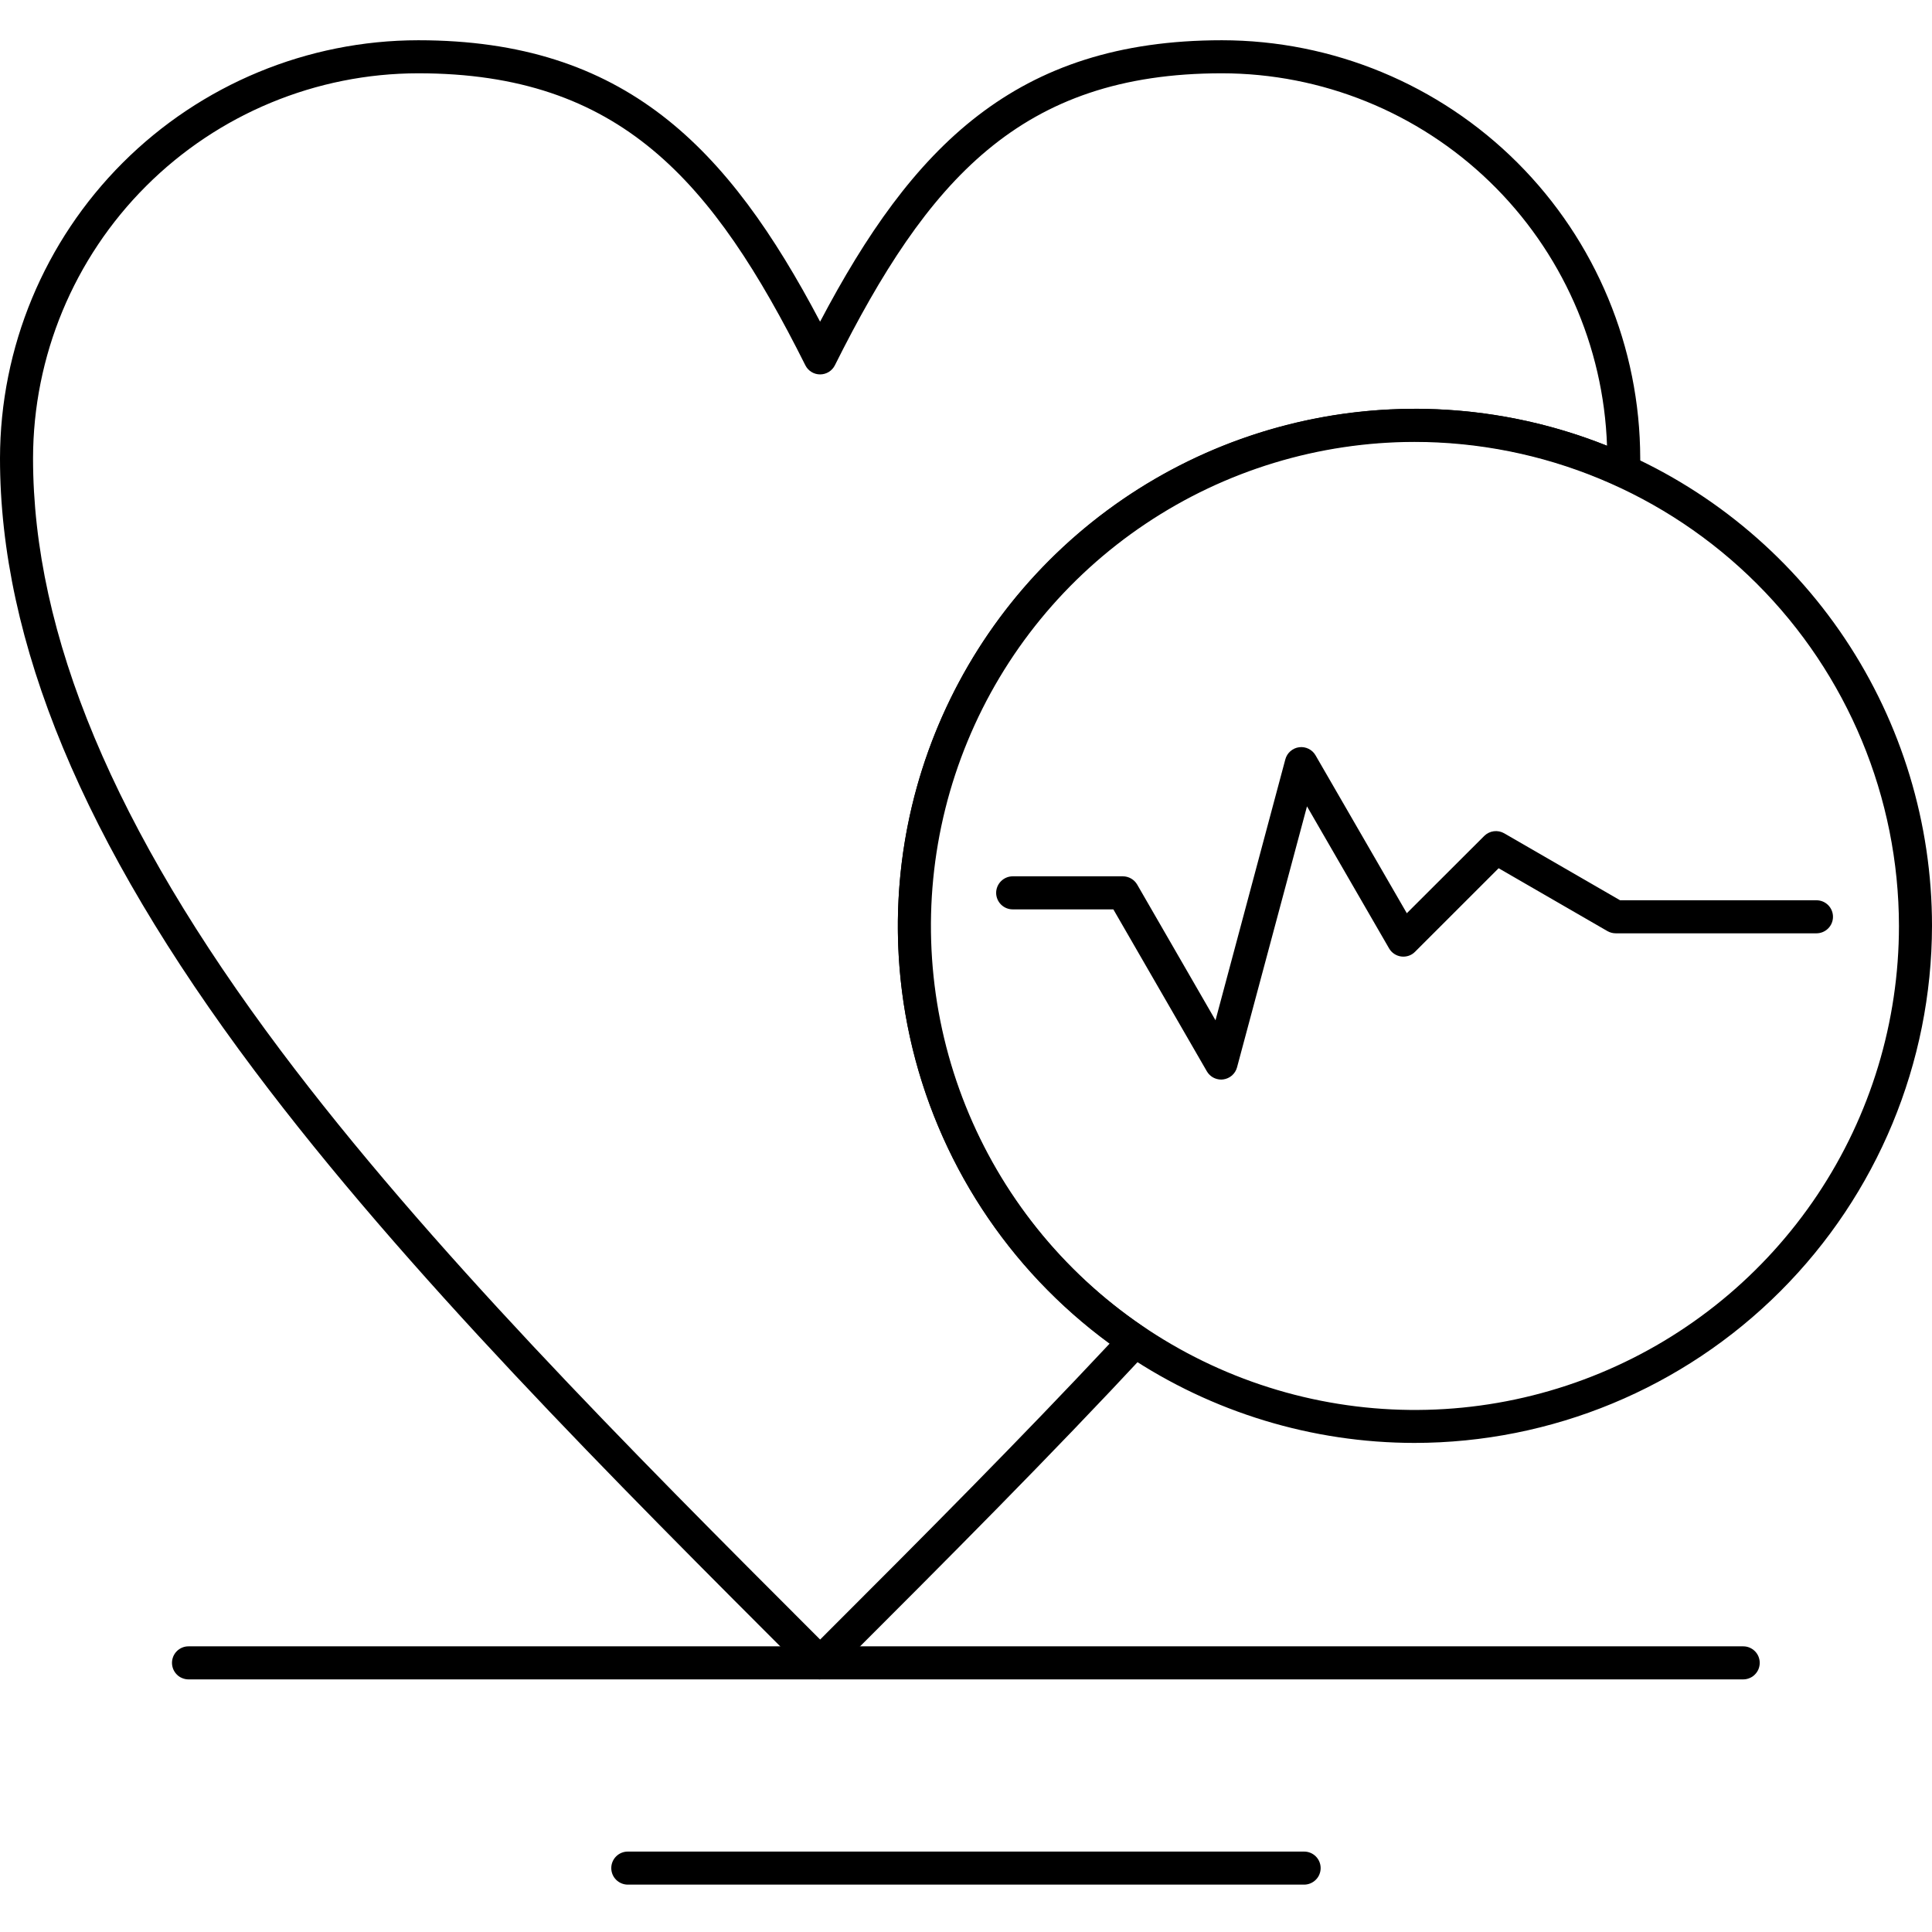 <svg width="48" height="48" viewBox="0 0 48 48" fill="none" xmlns="http://www.w3.org/2000/svg">
<path d="M20.375 41.724C20.266 41.724 20.162 41.681 20.085 41.604C15.168 36.69 10.082 31.607 6.321 26.596C2.067 20.928 0 15.954 0 11.386C0.004 8.631 1.101 5.991 3.049 4.044C4.997 2.097 7.638 1.002 10.392 1C15.523 1 18.089 3.656 20.375 7.992C22.658 3.656 25.228 1 30.358 1C33.112 1.002 35.754 2.097 37.702 4.044C39.65 5.991 40.747 8.631 40.751 11.386C40.751 11.44 40.751 11.494 40.751 11.548C40.751 11.602 40.751 11.646 40.751 11.696C40.751 11.764 40.734 11.832 40.701 11.892C40.668 11.953 40.62 12.004 40.562 12.041C40.505 12.078 40.438 12.1 40.37 12.105C40.301 12.11 40.233 12.098 40.17 12.069C37.424 10.806 34.303 10.622 31.428 11.555C28.553 12.488 26.135 14.47 24.654 17.105C23.174 19.74 22.739 22.836 23.438 25.777C24.136 28.718 25.916 31.288 28.423 32.976C28.472 33.009 28.513 33.053 28.544 33.103C28.575 33.154 28.594 33.211 28.601 33.27C28.607 33.329 28.601 33.388 28.583 33.445C28.564 33.501 28.534 33.553 28.493 33.596C26.101 36.167 23.639 38.637 20.669 41.603C20.592 41.68 20.488 41.722 20.379 41.722M10.392 1.821C7.855 1.823 5.423 2.831 3.629 4.624C1.834 6.417 0.824 8.849 0.821 11.386C0.821 15.769 2.834 20.583 6.977 26.104C10.63 30.97 15.568 35.929 20.376 40.734C23.079 38.034 25.362 35.738 27.567 33.383C25.043 31.534 23.279 28.828 22.607 25.772C21.935 22.716 22.401 19.52 23.917 16.783C25.433 14.046 27.896 11.956 30.843 10.905C33.791 9.854 37.02 9.914 39.926 11.074C39.841 8.592 38.796 6.241 37.011 4.515C35.226 2.789 32.841 1.823 30.358 1.821C25.352 1.821 23.04 4.481 20.742 9.076C20.708 9.144 20.655 9.201 20.591 9.241C20.526 9.281 20.451 9.302 20.375 9.302C20.299 9.302 20.225 9.281 20.16 9.241C20.095 9.201 20.043 9.144 20.009 9.076C17.709 4.481 15.401 1.821 10.392 1.821Z" fill="currentColor"/>
<path d="M35.142 35.849C32.602 35.847 30.119 35.091 28.008 33.678C25.897 32.265 24.252 30.258 23.282 27.911C22.311 25.563 22.058 22.98 22.555 20.489C23.052 17.998 24.276 15.71 26.074 13.914C27.871 12.119 30.16 10.896 32.651 10.402C35.143 9.907 37.725 10.162 40.072 11.135C42.419 12.107 44.425 13.754 45.836 15.866C47.247 17.979 48 20.462 48 23.002C47.995 26.41 46.639 29.677 44.228 32.085C41.818 34.494 38.55 35.847 35.142 35.849ZM35.142 10.979C32.764 10.982 30.44 11.689 28.464 13.012C26.488 14.334 24.949 16.213 24.041 18.411C23.132 20.608 22.896 23.026 23.361 25.358C23.827 27.69 24.973 29.831 26.655 31.512C28.337 33.193 30.48 34.337 32.813 34.8C35.145 35.263 37.562 35.024 39.759 34.113C41.956 33.203 43.833 31.661 45.154 29.684C46.475 27.706 47.179 25.382 47.179 23.004C47.175 19.814 45.904 16.756 43.648 14.502C41.391 12.248 38.332 10.98 35.142 10.979Z" fill="currentColor"/>
<path d="M30.339 26.822C30.267 26.821 30.196 26.802 30.134 26.767C30.072 26.73 30.02 26.679 29.984 26.617L27.661 22.593H25.16C25.051 22.593 24.947 22.55 24.87 22.473C24.793 22.396 24.749 22.291 24.749 22.183C24.749 22.074 24.793 21.97 24.87 21.893C24.947 21.816 25.051 21.772 25.16 21.772H27.897C27.969 21.772 28.04 21.791 28.102 21.827C28.165 21.863 28.217 21.915 28.253 21.977L30.199 25.349L31.934 18.865C31.955 18.787 31.998 18.717 32.06 18.663C32.121 18.61 32.196 18.575 32.277 18.565C32.357 18.554 32.439 18.568 32.512 18.604C32.584 18.64 32.645 18.696 32.685 18.767L34.952 22.689L36.876 20.768C36.94 20.705 37.023 20.664 37.112 20.652C37.202 20.64 37.293 20.658 37.371 20.703L40.251 22.367H45.13C45.239 22.367 45.343 22.41 45.42 22.487C45.497 22.564 45.54 22.669 45.54 22.777C45.54 22.886 45.497 22.991 45.42 23.067C45.343 23.144 45.239 23.188 45.13 23.188H40.143C40.071 23.188 40 23.169 39.938 23.134L37.233 21.571L35.156 23.647C35.112 23.692 35.058 23.726 34.998 23.746C34.938 23.766 34.875 23.772 34.813 23.764C34.75 23.756 34.691 23.733 34.638 23.698C34.586 23.663 34.542 23.617 34.511 23.562L32.472 20.034L30.734 26.517C30.713 26.596 30.669 26.666 30.608 26.72C30.547 26.773 30.471 26.807 30.391 26.818C30.373 26.82 30.355 26.821 30.337 26.822" fill="currentColor"/>
<path d="M43.31 41.724H4.683C4.629 41.724 4.576 41.713 4.526 41.692C4.476 41.672 4.431 41.642 4.393 41.603C4.355 41.565 4.325 41.52 4.304 41.47C4.284 41.42 4.273 41.367 4.273 41.313C4.273 41.259 4.284 41.206 4.304 41.156C4.325 41.106 4.355 41.061 4.393 41.023C4.431 40.985 4.476 40.955 4.526 40.934C4.576 40.913 4.629 40.903 4.683 40.903H43.31C43.364 40.903 43.417 40.913 43.467 40.934C43.517 40.955 43.562 40.985 43.6 41.023C43.638 41.061 43.668 41.106 43.689 41.156C43.709 41.206 43.72 41.259 43.72 41.313C43.72 41.367 43.709 41.42 43.689 41.47C43.668 41.52 43.638 41.565 43.6 41.603C43.562 41.642 43.517 41.672 43.467 41.692C43.417 41.713 43.364 41.724 43.31 41.724Z" fill="currentColor"/>
<path d="M32.401 46.823H15.597C15.489 46.823 15.384 46.779 15.307 46.702C15.23 46.626 15.187 46.521 15.187 46.412C15.187 46.303 15.23 46.199 15.307 46.122C15.384 46.045 15.489 46.002 15.597 46.002H32.401C32.51 46.002 32.614 46.045 32.691 46.122C32.768 46.199 32.811 46.303 32.811 46.412C32.811 46.521 32.768 46.626 32.691 46.702C32.614 46.779 32.51 46.823 32.401 46.823Z" fill="currentColor"/>
</svg>
